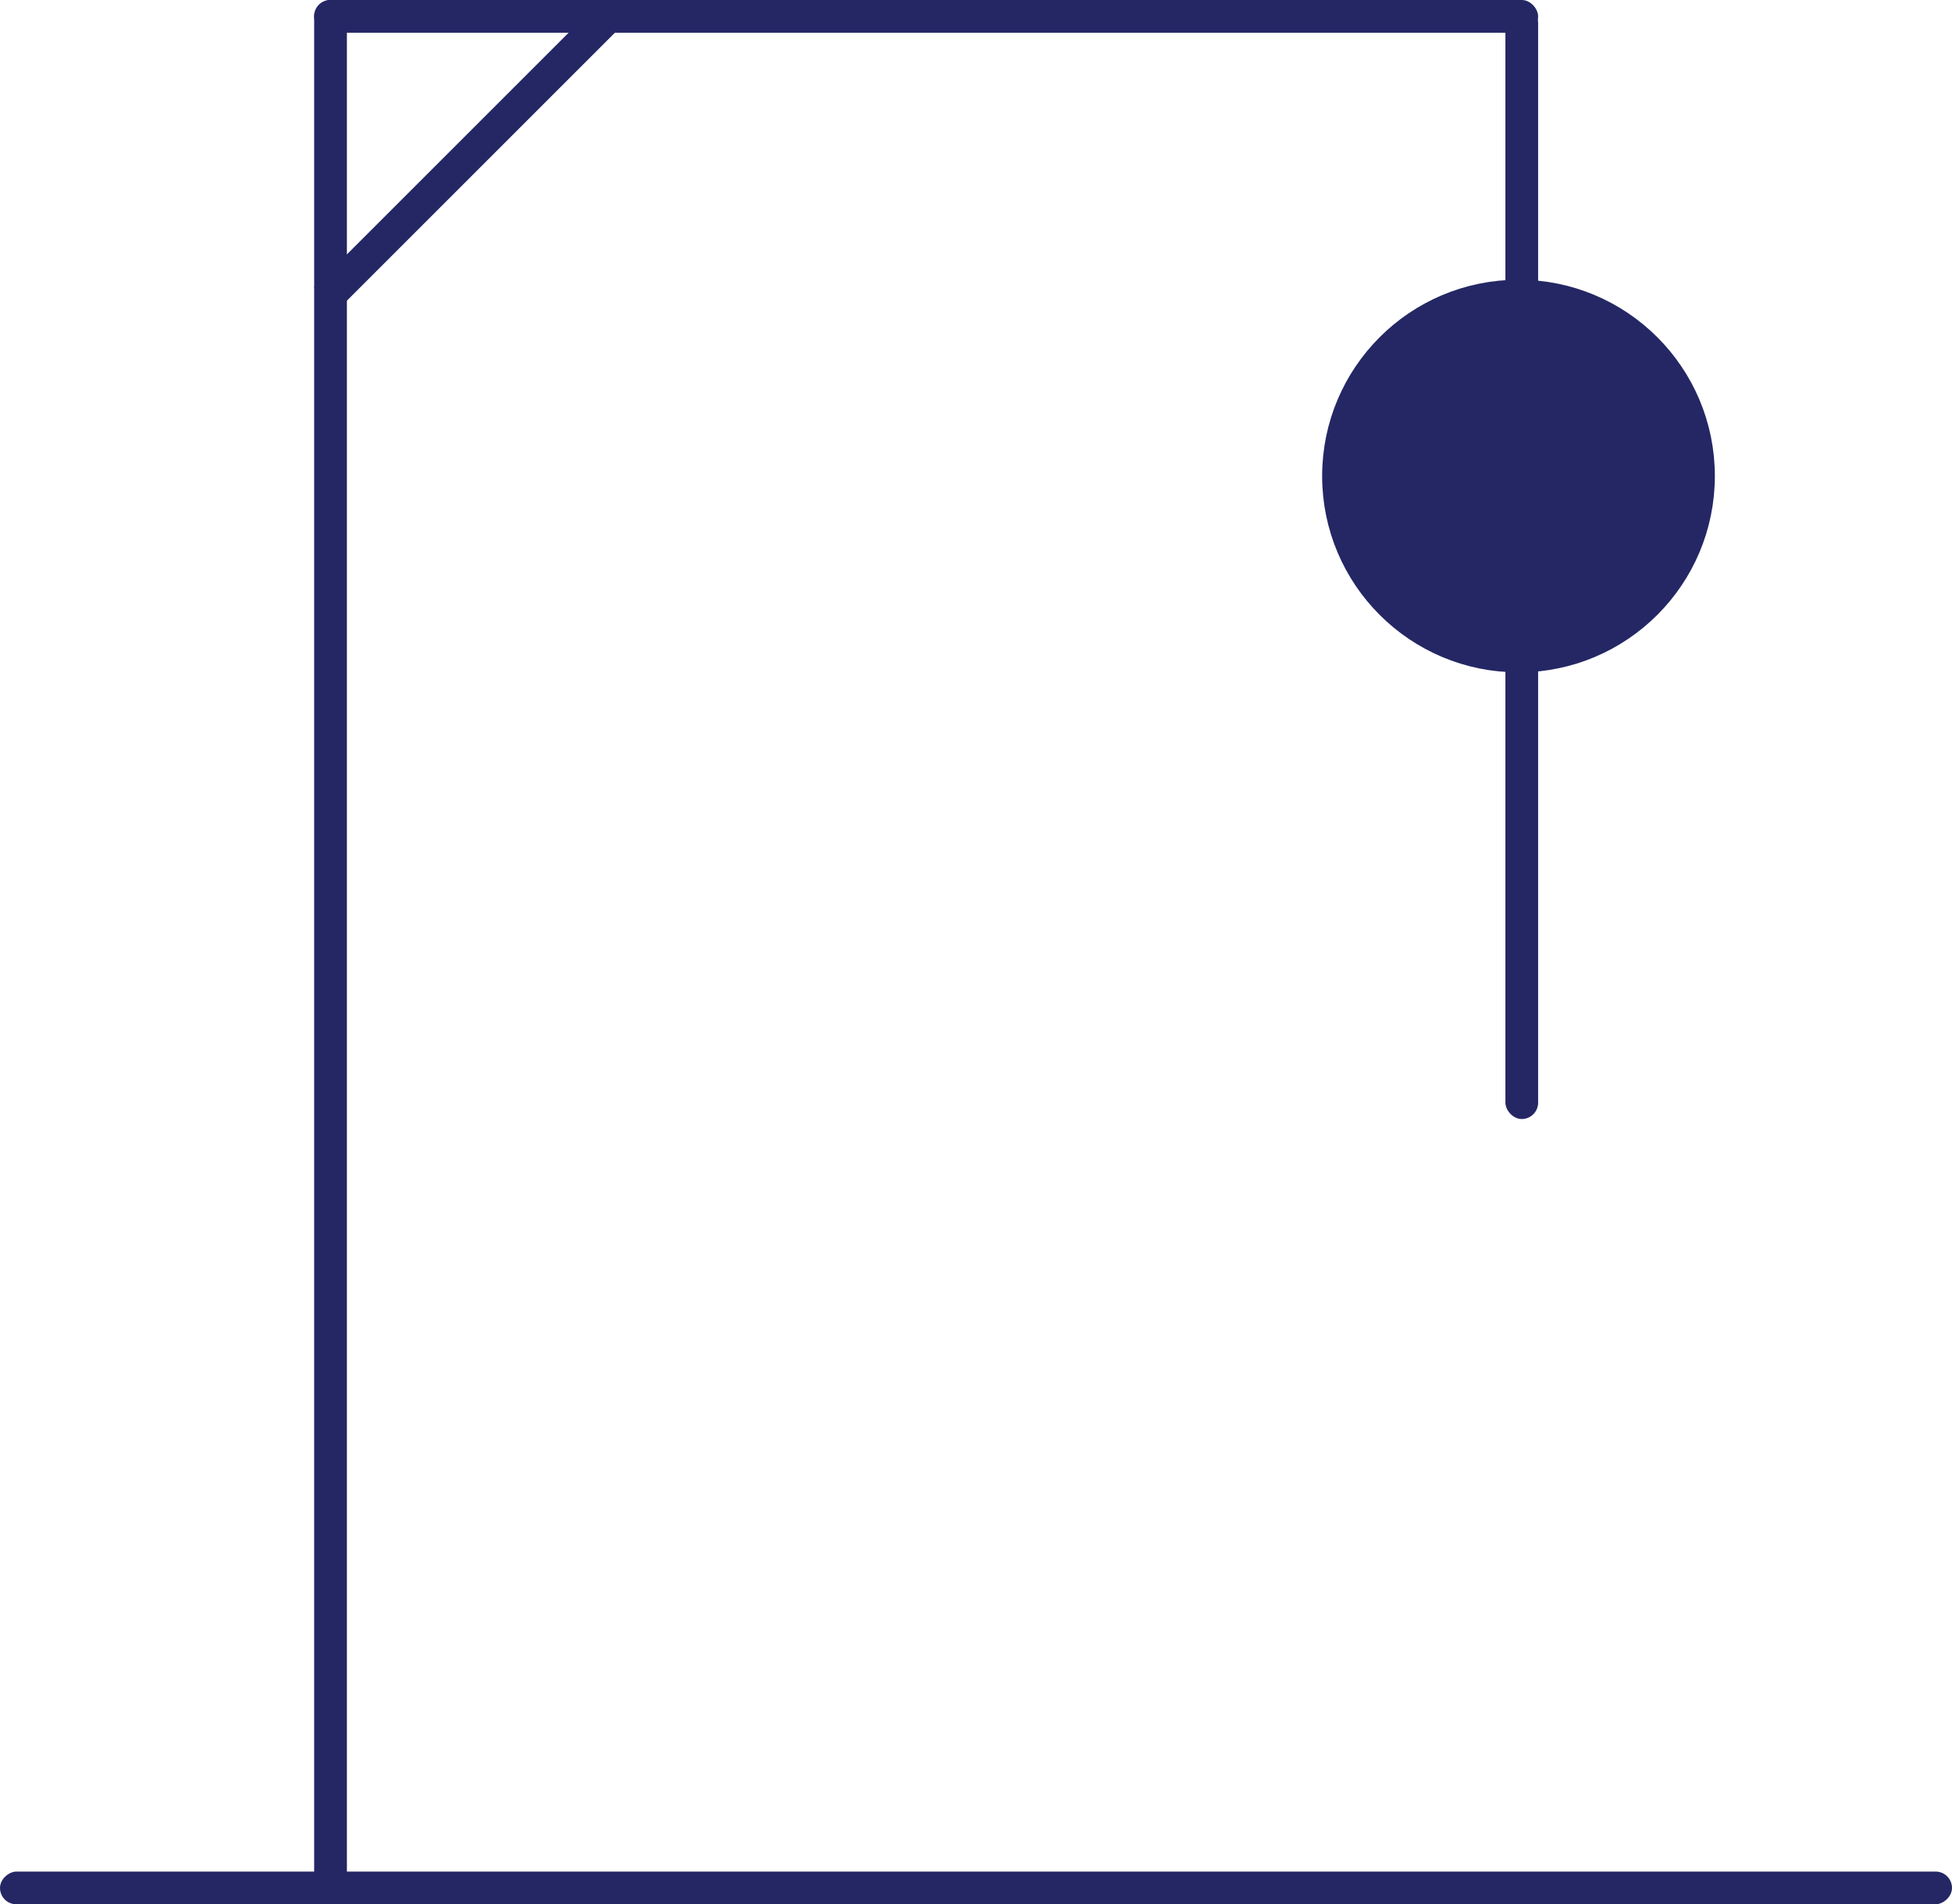 <svg xmlns="http://www.w3.org/2000/svg" width="298.232" height="291" viewBox="0 0 298.232 291">
  <g id="Group_692" data-name="Group 692" transform="translate(-219 -183)">
    <rect id="Rectangle_2974" fill="#242764" data-name="Rectangle 2974" width="5" height="61.733" transform="translate(310.627 183.247) rotate(45)"/>
    <rect id="Rectangle_2966" fill="#242764" data-name="Rectangle 2966" width="5" height="298.232" rx="2.5" transform="translate(517.232 469) rotate(90)"/>
    <g id="Ellipse_32" data-name="Ellipse 32" transform="translate(423.5 228.247)" fill="#242764" stroke="#242764" stroke-width="5">
      <circle cx="27.5" cy="27.5" r="27.5" stroke="#242764" fill="#242764"/>
      <circle cx="27.5" cy="27.5" r="25" fill="#242764"/>
    </g>
    <rect id="Rectangle_2987" fill="#242764" data-name="Rectangle 2987" width="5" height="289" rx="2.5" transform="translate(267 183)"/>
    <rect id="Rectangle_2988" fill="#242764" data-name="Rectangle 2988" width="187" height="5" rx="2.5" transform="translate(267 183)"/>
    <rect id="Rectangle_2989" fill="#242764" data-name="Rectangle 2989" width="5" height="49" rx="2.5" transform="translate(449 184)"/>
    <rect id="Rectangle_2990" fill="#242764" data-name="Rectangle 2990" width="5" height="73" rx="2.5" transform="translate(449 281)"/>
  </g>
</svg>

